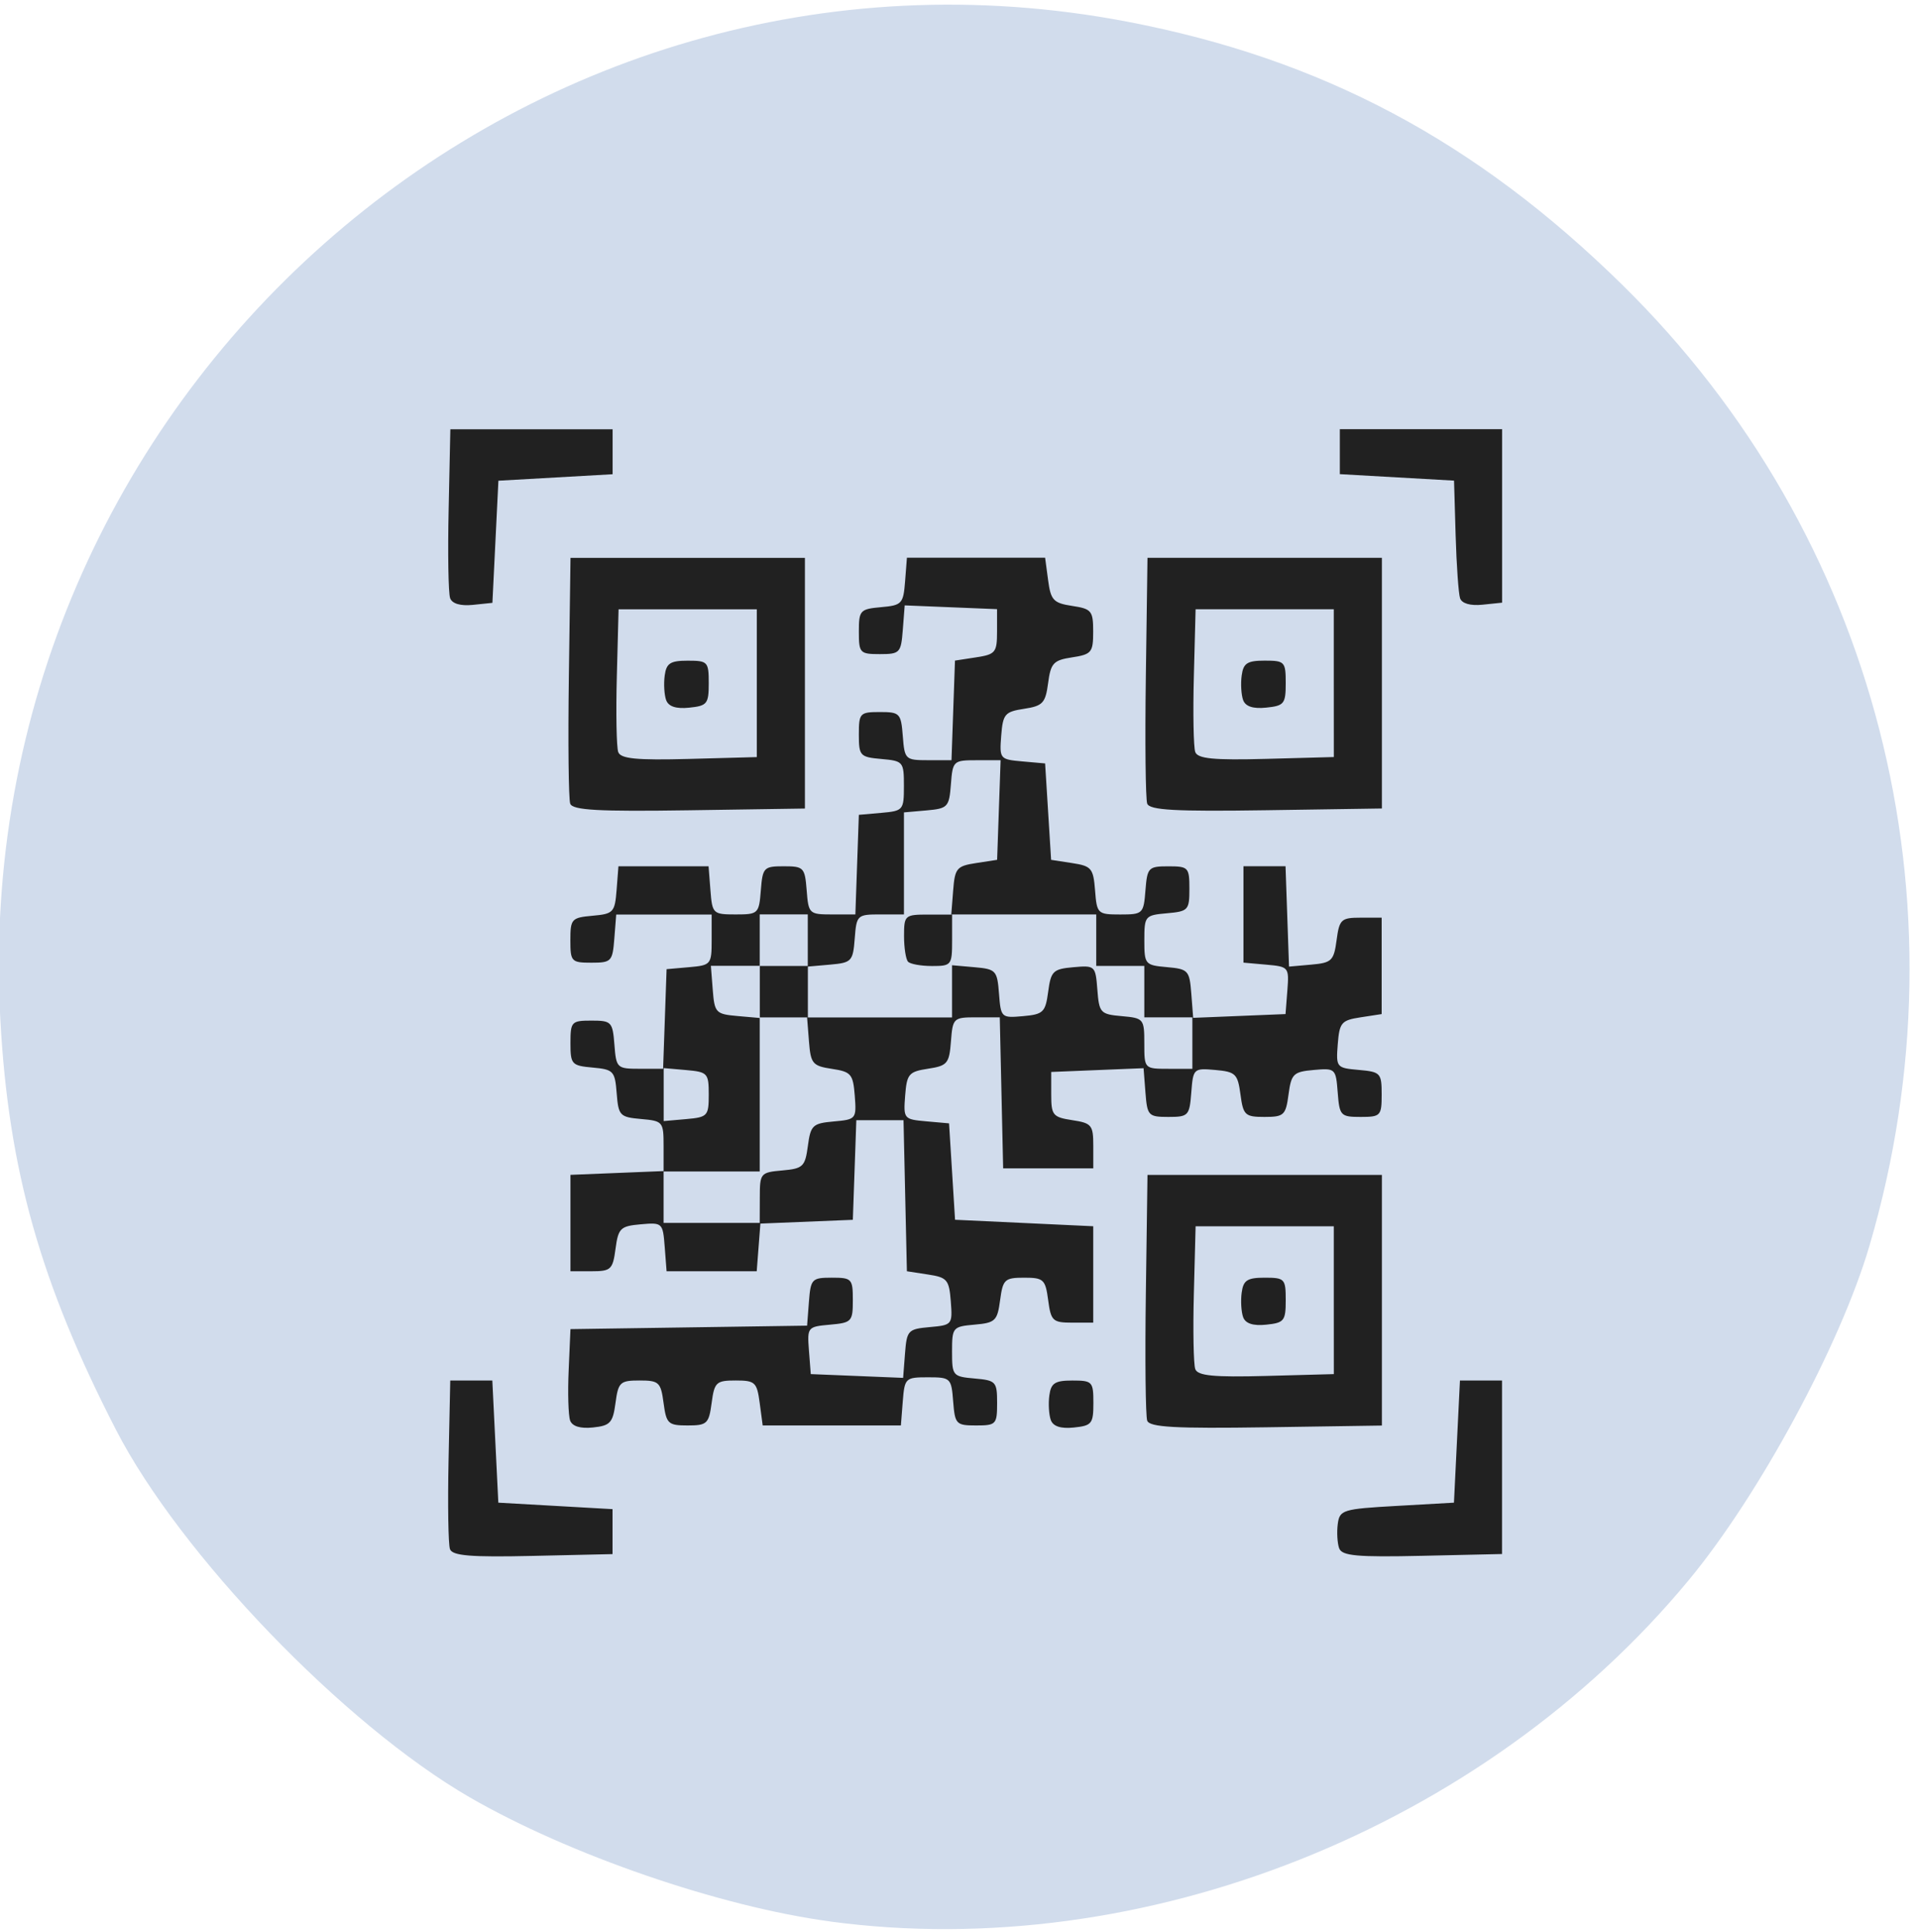 <?xml version="1.0" encoding="UTF-8" standalone="no"?>
<!-- Created with Inkscape (http://www.inkscape.org/) -->

<svg
   xmlns:dc="http://purl.org/dc/elements/1.1/"
   xmlns:cc="http://creativecommons.org/ns#"
   xmlns:rdf="http://www.w3.org/1999/02/22-rdf-syntax-ns#"
   xmlns:svg="http://www.w3.org/2000/svg"
   xmlns="http://www.w3.org/2000/svg"
   xmlns:sodipodi="http://sodipodi.sourceforge.net/DTD/sodipodi-0.dtd"
   xmlns:inkscape="http://www.inkscape.org/namespaces/inkscape"
   width="150"
   height="151"
   viewBox="0 0 39.688 39.952"
   version="1.1"
   id="svg53"
   inkscape:version="0.92.1 r15371"
   sodipodi:docname="qr.svg">
  <defs
     id="defs47" />
  <sodipodi:namedview
     id="base"
     pagecolor="#ffffff"
     bordercolor="#666666"
     borderopacity="1.0"
     inkscape:pageopacity="0.0"
     inkscape:pageshadow="2"
     inkscape:zoom="1.979899"
     inkscape:cx="99.630827"
     inkscape:cy="45.396079"
     inkscape:document-units="px"
     inkscape:current-layer="layer1"
     showgrid="false"
     units="px"
     inkscape:window-width="1366"
     inkscape:window-height="705"
     inkscape:window-x="-8"
     inkscape:window-y="-8"
     inkscape:window-maximized="1" />
  <g
     inkscape:label="Layer 1"
     inkscape:groupmode="layer"
     id="layer1"
     transform="translate(0,-257.048)">
    <path
       inkscape:connector-curvature="0"
       id="path4356"
       d="m 17.171,296.788 c -2.291,-0.308 -5.407,-1.382 -7.462,-2.571 -2.599,-1.505 -5.99,-5.03 -7.313,-7.603 -1.56,-3.034 -2.22,-5.374 -2.389,-8.477 -0.703,-12.868 10.78,-23.038 23.307,-20.641 4.015,0.768 7.204,2.463 10.234,5.439 5.268,5.174 7.214,12.742 5.114,19.883 -0.603,2.049 -2.279,5.151 -3.734,6.908 -4.249,5.133 -11.289,7.933 -17.757,7.063 z"
       style="fill:#d1dcec;stroke-width:0.265" />
    <path
       inkscape:connector-curvature="0"
       id="path4547"
       d="m 9.306,289.086 c -0.035,-0.098 -0.048,-0.922 -0.029,-1.832 l 0.035,-1.654 h 0.435 0.435 l 0.062,1.263 0.062,1.263 1.181,0.067 1.181,0.067 v 0.465 0.465 l -1.649,0.037 c -1.285,0.029 -1.663,-0.002 -1.713,-0.14 z m 18.39,-0.016 c -0.038,-0.106 -0.051,-0.333 -0.029,-0.502 0.039,-0.293 0.102,-0.312 1.222,-0.375 l 1.181,-0.067 0.062,-1.263 0.062,-1.263 h 0.435 0.435 v 1.794 1.794 l -1.649,0.037 c -1.352,0.03 -1.662,0.002 -1.719,-0.156 z m -15.905,-2.644 c -0.037,-0.104 -0.051,-0.571 -0.03,-1.039 l 0.037,-0.85 2.447,-0.036 2.447,-0.036 0.038,-0.496 c 0.036,-0.47 0.061,-0.496 0.473,-0.496 0.414,0 0.435,0.022 0.435,0.465 0,0.443 -0.023,0.467 -0.473,0.507 -0.463,0.041 -0.472,0.052 -0.435,0.532 l 0.038,0.49 0.955,0.039 0.955,0.039 0.039,-0.504 c 0.037,-0.479 0.062,-0.506 0.512,-0.546 0.463,-0.041 0.472,-0.052 0.435,-0.532 -0.035,-0.449 -0.075,-0.496 -0.473,-0.556 l -0.435,-0.067 -0.035,-1.562 -0.035,-1.562 h -0.488 -0.488 l -0.036,1.03 -0.036,1.03 -0.956,0.039 -0.956,0.039 -0.038,0.493 -0.038,0.493 h -0.932 -0.932 l -0.039,-0.506 c -0.038,-0.496 -0.048,-0.505 -0.497,-0.465 -0.419,0.037 -0.463,0.08 -0.52,0.506 -0.057,0.43 -0.095,0.465 -0.497,0.465 h -0.435 v -0.997 -0.997 l 0.963,-0.039 0.963,-0.039 v -0.518 c 0,-0.503 -0.014,-0.519 -0.466,-0.559 -0.439,-0.039 -0.468,-0.069 -0.504,-0.532 -0.036,-0.461 -0.066,-0.493 -0.497,-0.532 -0.434,-0.039 -0.459,-0.066 -0.459,-0.506 0,-0.443 0.021,-0.465 0.435,-0.465 0.413,0 0.437,0.025 0.474,0.498 0.037,0.484 0.053,0.498 0.523,0.498 h 0.484 l 0.036,-1.03 0.036,-1.03 0.466,-0.041 c 0.453,-0.04 0.466,-0.056 0.466,-0.565 v -0.524 h -0.987 -0.987 l -0.039,0.498 c -0.037,0.473 -0.061,0.498 -0.474,0.498 -0.414,0 -0.435,-0.022 -0.435,-0.465 0,-0.44 0.025,-0.467 0.459,-0.506 0.431,-0.038 0.461,-0.07 0.497,-0.532 l 0.038,-0.491 h 0.932 0.932 l 0.039,0.498 c 0.037,0.483 0.053,0.498 0.521,0.498 0.467,0 0.483,-0.015 0.521,-0.498 0.037,-0.473 0.061,-0.498 0.474,-0.498 0.413,0 0.437,0.025 0.474,0.498 0.037,0.484 0.053,0.498 0.523,0.498 h 0.484 l 0.036,-1.03 0.036,-1.03 0.466,-0.041 c 0.452,-0.04 0.466,-0.057 0.466,-0.557 0,-0.5 -0.014,-0.517 -0.466,-0.557 -0.442,-0.039 -0.466,-0.065 -0.466,-0.506 0,-0.443 0.021,-0.465 0.435,-0.465 0.413,0 0.437,0.025 0.474,0.498 0.037,0.484 0.053,0.498 0.523,0.498 h 0.484 l 0.036,-1.03 0.036,-1.03 0.435,-0.067 c 0.402,-0.061 0.435,-0.101 0.435,-0.532 v -0.465 l -0.955,-0.039 -0.955,-0.039 -0.039,0.504 c -0.037,0.479 -0.06,0.504 -0.474,0.504 -0.414,0 -0.435,-0.022 -0.435,-0.465 0,-0.44 0.025,-0.467 0.459,-0.506 0.431,-0.038 0.461,-0.07 0.497,-0.532 l 0.038,-0.491 h 1.429 1.429 l 0.062,0.465 c 0.055,0.414 0.11,0.473 0.497,0.532 0.402,0.061 0.435,0.101 0.435,0.532 0,0.43 -0.033,0.47 -0.435,0.532 -0.387,0.059 -0.442,0.118 -0.497,0.532 -0.055,0.414 -0.11,0.473 -0.497,0.532 -0.398,0.061 -0.438,0.108 -0.473,0.556 -0.037,0.48 -0.028,0.491 0.435,0.532 l 0.473,0.042 0.062,0.997 0.062,0.997 0.435,0.067 c 0.4,0.061 0.438,0.107 0.474,0.565 0.037,0.483 0.053,0.498 0.521,0.498 0.467,0 0.483,-0.015 0.521,-0.498 0.037,-0.473 0.061,-0.498 0.474,-0.498 0.414,0 0.435,0.022 0.435,0.465 0,0.442 -0.024,0.467 -0.466,0.506 -0.452,0.04 -0.466,0.057 -0.466,0.557 0,0.5 0.014,0.517 0.466,0.557 0.442,0.039 0.468,0.068 0.505,0.545 l 0.039,0.504 0.955,-0.039 0.955,-0.039 0.038,-0.49 c 0.037,-0.48 0.028,-0.491 -0.435,-0.532 l -0.473,-0.042 v -0.997 -0.997 h 0.435 0.435 l 0.036,1.038 0.036,1.038 0.461,-0.041 c 0.422,-0.037 0.466,-0.08 0.523,-0.506 0.057,-0.43 0.095,-0.465 0.497,-0.465 h 0.435 v 0.997 0.997 l -0.435,0.067 c -0.398,0.061 -0.438,0.108 -0.473,0.556 -0.037,0.48 -0.028,0.491 0.435,0.532 0.45,0.04 0.473,0.064 0.473,0.507 0,0.443 -0.021,0.465 -0.435,0.465 -0.414,0 -0.437,-0.024 -0.474,-0.506 -0.038,-0.496 -0.048,-0.505 -0.497,-0.465 -0.419,0.037 -0.463,0.08 -0.52,0.506 -0.057,0.43 -0.095,0.465 -0.497,0.465 -0.402,0 -0.44,-0.035 -0.497,-0.465 -0.057,-0.426 -0.101,-0.469 -0.52,-0.506 -0.449,-0.04 -0.459,-0.03 -0.497,0.465 -0.037,0.482 -0.06,0.506 -0.474,0.506 -0.414,0 -0.437,-0.025 -0.474,-0.504 l -0.039,-0.504 -0.955,0.039 -0.955,0.039 v 0.465 c 0,0.43 0.033,0.47 0.435,0.532 0.402,0.061 0.435,0.101 0.435,0.532 v 0.465 h -0.932 -0.932 l -0.035,-1.562 -0.035,-1.562 h -0.486 c -0.472,0 -0.487,0.015 -0.524,0.498 -0.035,0.458 -0.074,0.504 -0.474,0.565 -0.398,0.061 -0.438,0.108 -0.473,0.556 -0.037,0.48 -0.028,0.491 0.435,0.532 l 0.473,0.042 0.062,0.997 0.062,0.997 1.429,0.067 1.429,0.067 v 0.997 0.997 h -0.435 c -0.402,0 -0.44,-0.035 -0.497,-0.465 -0.057,-0.43 -0.095,-0.465 -0.497,-0.465 -0.402,0 -0.44,0.035 -0.497,0.465 -0.057,0.428 -0.1,0.469 -0.528,0.506 -0.452,0.04 -0.466,0.057 -0.466,0.557 0,0.5 0.014,0.517 0.466,0.557 0.442,0.039 0.466,0.065 0.466,0.506 0,0.443 -0.021,0.465 -0.435,0.465 -0.413,0 -0.437,-0.025 -0.474,-0.498 -0.037,-0.483 -0.053,-0.498 -0.521,-0.498 -0.467,0 -0.483,0.015 -0.521,0.498 l -0.039,0.498 h -1.429 -1.429 l -0.062,-0.465 c -0.057,-0.43 -0.095,-0.465 -0.497,-0.465 -0.402,0 -0.44,0.035 -0.497,0.465 -0.057,0.43 -0.095,0.465 -0.497,0.465 -0.402,0 -0.44,-0.035 -0.497,-0.465 -0.057,-0.43 -0.095,-0.465 -0.497,-0.465 -0.402,0 -0.44,0.035 -0.497,0.465 -0.055,0.411 -0.109,0.47 -0.467,0.507 -0.263,0.027 -0.428,-0.024 -0.473,-0.147 z m 3.923,-4.606 c 0,-0.509 0.013,-0.525 0.466,-0.565 0.428,-0.038 0.471,-0.079 0.528,-0.506 0.057,-0.429 0.099,-0.468 0.535,-0.507 0.463,-0.041 0.472,-0.052 0.435,-0.532 -0.035,-0.449 -0.075,-0.496 -0.473,-0.556 -0.4,-0.061 -0.438,-0.107 -0.474,-0.565 l -0.039,-0.498 h 1.499 1.499 v -0.54 -0.54 l 0.466,0.041 c 0.442,0.039 0.468,0.067 0.505,0.547 0.038,0.496 0.048,0.505 0.497,0.465 0.419,-0.037 0.463,-0.08 0.52,-0.506 0.057,-0.426 0.101,-0.469 0.52,-0.506 0.449,-0.04 0.459,-0.03 0.497,0.465 0.037,0.48 0.063,0.508 0.505,0.547 0.453,0.04 0.466,0.056 0.466,0.565 0,0.522 0.001,0.524 0.497,0.524 h 0.497 v -0.532 -0.532 h -0.497 -0.497 v -0.532 -0.532 h -0.497 -0.497 v -0.532 -0.532 h -1.499 -1.499 l 0.039,-0.498 c 0.035,-0.458 0.074,-0.504 0.474,-0.565 l 0.435,-0.067 0.036,-1.03 0.036,-1.03 h -0.495 c -0.482,0 -0.496,0.013 -0.533,0.498 -0.036,0.471 -0.064,0.501 -0.505,0.54 l -0.466,0.041 v 1.055 1.055 h -0.49 c -0.476,0 -0.491,0.014 -0.528,0.498 -0.036,0.471 -0.064,0.501 -0.505,0.54 l -0.466,0.041 v -0.54 -0.54 h -0.497 -0.497 v 0.532 0.532 h -0.505 -0.505 l 0.039,0.498 c 0.036,0.471 0.064,0.501 0.505,0.54 l 0.466,0.041 v 1.587 1.587 h -0.994 -0.994 v 0.532 0.532 h 0.994 0.994 z m 0,-4.262 v -0.532 h 0.497 0.497 v 0.532 0.532 h -0.497 -0.497 z m 3.066,-0.62 c -0.046,-0.049 -0.083,-0.288 -0.083,-0.532 0,-0.428 0.017,-0.443 0.497,-0.443 h 0.497 v 0.532 c 0,0.514 -0.014,0.532 -0.414,0.532 -0.228,0 -0.452,-0.04 -0.497,-0.089 z m -4.122,2.747 c 0,-0.442 -0.024,-0.467 -0.466,-0.506 l -0.466,-0.041 v 0.548 0.548 l 0.466,-0.041 c 0.442,-0.039 0.466,-0.065 0.466,-0.506 z m 7.074,6.731 c -0.039,-0.109 -0.053,-0.337 -0.03,-0.507 0.034,-0.256 0.115,-0.309 0.476,-0.309 0.414,0 0.435,0.022 0.435,0.465 0,0.428 -0.032,0.469 -0.405,0.507 -0.271,0.028 -0.428,-0.024 -0.476,-0.156 z m 1.994,0.014 c -0.034,-0.095 -0.047,-1.278 -0.028,-2.628 l 0.034,-2.455 h 2.424 2.424 v 2.592 2.592 l -2.396,0.036 c -1.879,0.028 -2.409,-0.001 -2.458,-0.137 z m 3.859,-2.491 v -1.529 h -1.429 -1.429 l -0.036,1.387 c -0.02,0.763 -0.007,1.468 0.029,1.566 0.05,0.139 0.379,0.171 1.465,0.142 l 1.401,-0.038 z m -1.875,0.35 c -0.039,-0.109 -0.053,-0.337 -0.03,-0.507 0.034,-0.256 0.115,-0.309 0.476,-0.309 0.414,0 0.435,0.022 0.435,0.465 0,0.428 -0.032,0.469 -0.405,0.507 -0.271,0.028 -0.428,-0.024 -0.476,-0.156 z M 11.793,273.669 c -0.034,-0.095 -0.047,-1.278 -0.028,-2.628 l 0.034,-2.455 h 2.424 2.424 v 2.592 2.592 l -2.396,0.036 c -1.879,0.028 -2.409,-0.001 -2.458,-0.137 z m 3.859,-2.491 v -1.529 H 14.222 12.793 l -0.036,1.387 c -0.02,0.763 -0.007,1.468 0.029,1.566 0.05,0.139 0.379,0.171 1.465,0.142 l 1.401,-0.038 z m -1.875,0.35 c -0.039,-0.109 -0.053,-0.337 -0.03,-0.507 0.034,-0.256 0.115,-0.309 0.476,-0.309 0.414,0 0.435,0.022 0.435,0.465 0,0.428 -0.032,0.469 -0.405,0.507 -0.271,0.028 -0.428,-0.024 -0.476,-0.157 z m 9.949,2.14 c -0.034,-0.095 -0.047,-1.278 -0.028,-2.628 l 0.034,-2.455 h 2.424 2.424 v 2.592 2.592 l -2.396,0.036 c -1.879,0.028 -2.409,-0.001 -2.458,-0.137 z m 3.859,-2.491 v -1.529 h -1.429 -1.429 l -0.036,1.387 c -0.02,0.763 -0.007,1.468 0.029,1.566 0.05,0.139 0.379,0.171 1.465,0.142 l 1.401,-0.038 z m -1.875,0.35 c -0.039,-0.109 -0.053,-0.337 -0.03,-0.507 0.034,-0.256 0.115,-0.309 0.476,-0.309 0.414,0 0.435,0.022 0.435,0.465 0,0.428 -0.032,0.469 -0.405,0.507 -0.271,0.028 -0.428,-0.024 -0.476,-0.157 z m -16.401,-2.111 c -0.036,-0.1 -0.05,-0.926 -0.03,-1.836 l 0.035,-1.654 h 1.678 1.678 v 0.465 0.465 l -1.181,0.067 -1.181,0.067 -0.062,1.263 -0.062,1.263 -0.405,0.042 c -0.257,0.026 -0.429,-0.025 -0.47,-0.14 z m 20.888,0.007 c -0.032,-0.096 -0.074,-0.683 -0.092,-1.305 l -0.033,-1.13 -1.181,-0.067 -1.181,-0.067 v -0.465 -0.465 h 1.678 1.678 v 1.794 1.794 l -0.405,0.042 c -0.251,0.026 -0.427,-0.025 -0.464,-0.133 z"
       style="fill:#212121;stroke-width:0.129" />
  </g>
</svg>
